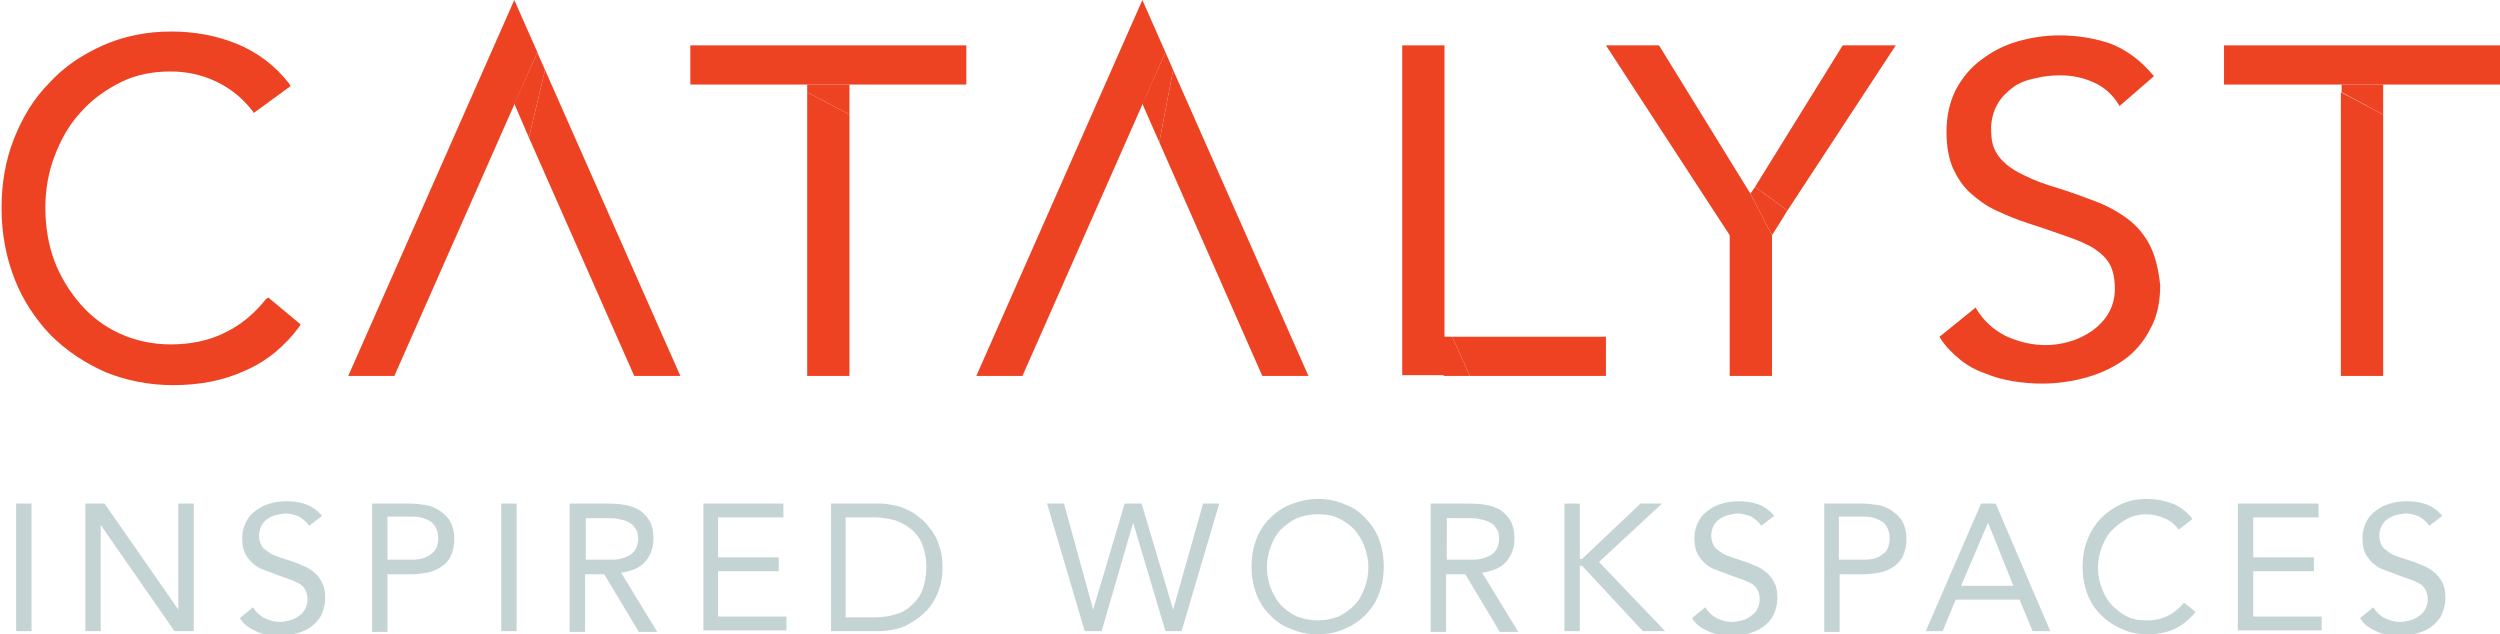 <?xml version="1.0" encoding="utf-8"?>
<!-- Generator: Adobe Illustrator 19.1.0, SVG Export Plug-In . SVG Version: 6.00 Build 0)  -->
<svg version="1.1" id="Layer_1" xmlns="http://www.w3.org/2000/svg" xmlns:xlink="http://www.w3.org/1999/xlink" x="0px" y="0px"
	 viewBox="0 0 325.2 82.5" style="enable-background:new 0 0 325.2 82.5;" xml:space="preserve">
<style type="text/css">
	.st0{fill:#8E251D;}
	.st1{fill:#C4D4D4;}
	.st2{fill:#EE4323;}
</style>
<polygon class="st0" points="232,28.1 230.5,30.4 227.7,25 "/>
<g>
	<path class="st1" d="M2.1,65.5h2v16.6h-2V65.5z"/>
	<path class="st1" d="M11.1,65.5h2.5l9.6,13.8h0V65.5h2v16.6h-2.5l-9.6-13.8h0v13.8h-2V65.5z"/>
	<path class="st1" d="M40.2,68.4c-0.3-0.5-0.8-0.9-1.3-1.2c-0.5-0.2-1.1-0.4-1.7-0.4c-0.4,0-0.9,0.1-1.3,0.2
		c-0.4,0.1-0.8,0.3-1.1,0.5c-0.3,0.2-0.6,0.5-0.8,0.9c-0.2,0.4-0.3,0.8-0.3,1.3c0,0.4,0.1,0.7,0.2,1s0.3,0.6,0.6,0.8
		c0.3,0.2,0.6,0.5,1.1,0.7c0.5,0.2,1,0.4,1.7,0.6c0.6,0.2,1.3,0.4,1.9,0.7c0.6,0.2,1.1,0.5,1.6,0.9c0.5,0.4,0.8,0.8,1.1,1.4
		c0.3,0.5,0.4,1.2,0.4,2c0,0.8-0.2,1.5-0.5,2.2c-0.3,0.6-0.8,1.1-1.3,1.5c-0.5,0.4-1.2,0.7-1.9,0.9c-0.7,0.2-1.4,0.3-2.2,0.3
		c-0.5,0-1,0-1.5-0.1c-0.5-0.1-1-0.2-1.4-0.4c-0.4-0.2-0.9-0.4-1.3-0.7c-0.4-0.3-0.7-0.6-1-1.1l1.7-1.4c0.4,0.6,0.9,1.1,1.5,1.4
		c0.6,0.3,1.3,0.5,2,0.5c0.4,0,0.8-0.1,1.3-0.2c0.4-0.1,0.8-0.3,1.2-0.6c0.3-0.2,0.6-0.5,0.8-0.9c0.2-0.4,0.3-0.8,0.3-1.2
		c0-0.5-0.1-0.9-0.3-1.3c-0.2-0.3-0.4-0.6-0.8-0.8c-0.4-0.2-0.8-0.4-1.4-0.6c-0.5-0.2-1.2-0.4-1.9-0.7c-0.6-0.2-1.1-0.4-1.6-0.6
		c-0.5-0.2-0.9-0.5-1.3-0.9c-0.4-0.4-0.7-0.8-0.9-1.3c-0.2-0.5-0.3-1.1-0.3-1.8c0-0.8,0.2-1.5,0.5-2.1c0.3-0.6,0.7-1.1,1.3-1.5
		c0.5-0.4,1.1-0.7,1.8-0.9c0.7-0.2,1.4-0.3,2.1-0.3c0.9,0,1.8,0.1,2.6,0.4c0.8,0.3,1.5,0.8,2.1,1.5L40.2,68.4z"/>
	<path class="st1" d="M48.3,65.5h4.9c0.8,0,1.5,0.1,2.2,0.2c0.7,0.1,1.3,0.4,1.9,0.8c0.5,0.4,1,0.8,1.3,1.4c0.3,0.6,0.5,1.3,0.5,2.2
		c0,0.9-0.2,1.7-0.5,2.3c-0.3,0.6-0.8,1.1-1.3,1.4c-0.5,0.3-1.1,0.6-1.8,0.7c-0.6,0.1-1.3,0.2-1.8,0.2h-3.3v7.5h-2V65.5z M50.3,72.8
		h3.3c1,0,1.8-0.2,2.4-0.7C56.7,71.7,57,71,57,70c0-0.9-0.3-1.6-0.9-2.1c-0.6-0.4-1.4-0.7-2.4-0.7h-3.3V72.8z"/>
	<path class="st1" d="M65.2,65.5h2v16.6h-2V65.5z"/>
	<path class="st1" d="M74.2,65.5h4.2c0.8,0,1.6,0,2.4,0.1c0.8,0.1,1.5,0.3,2.1,0.6s1.1,0.8,1.5,1.4c0.4,0.6,0.6,1.4,0.6,2.5
		c0,1.2-0.4,2.2-1.1,3c-0.7,0.8-1.8,1.2-3.1,1.4l4.7,7.7h-2.4l-4.5-7.5h-2.5v7.5h-2V65.5z M76.2,72.8H78c0.5,0,1.1,0,1.7,0
		c0.6,0,1.1-0.1,1.6-0.3c0.5-0.2,0.9-0.4,1.2-0.8c0.3-0.4,0.5-0.9,0.5-1.6c0-0.6-0.1-1.1-0.4-1.4c-0.2-0.4-0.5-0.6-0.9-0.8
		c-0.4-0.2-0.8-0.3-1.3-0.4c-0.5-0.1-1-0.1-1.4-0.1h-2.8V72.8z"/>
	<path class="st1" d="M91.5,65.5h10.4v1.8h-8.5v5.2h7.9v1.8h-7.9v5.9h8.9v1.8H91.5V65.5z"/>
	<path class="st1" d="M108.1,65.5h6.4c0.5,0,1.1,0.1,1.7,0.2c0.6,0.1,1.2,0.3,1.8,0.6c0.6,0.3,1.2,0.6,1.7,1.1c0.6,0.4,1,1,1.5,1.6
		c0.4,0.6,0.8,1.3,1,2.1c0.3,0.8,0.4,1.7,0.4,2.7c0,1-0.1,1.9-0.4,2.7c-0.2,0.8-0.6,1.5-1,2.1c-0.4,0.6-0.9,1.1-1.5,1.6
		c-0.6,0.4-1.1,0.8-1.7,1.1c-0.6,0.3-1.2,0.5-1.8,0.6c-0.6,0.1-1.2,0.2-1.7,0.2h-6.4V65.5z M110,80.3h3.8c1,0,1.8-0.1,2.7-0.4
		c0.8-0.2,1.5-0.6,2.1-1.2c0.6-0.5,1.1-1.2,1.4-2c0.3-0.8,0.5-1.8,0.5-2.9c0-1.1-0.2-2.1-0.5-2.9c-0.3-0.8-0.8-1.5-1.4-2
		c-0.6-0.5-1.3-0.9-2.1-1.2c-0.8-0.2-1.7-0.4-2.7-0.4H110V80.3z"/>
	<path class="st1" d="M136.2,65.5h2.2l3.8,13.8h0l4.1-13.8h2.2l4.1,13.8h0l3.9-13.8h2.1l-4.9,16.6h-2.1L147.4,68h0l-4.1,14.1h-2.2
		L136.2,65.5z"/>
	<path class="st1" d="M171.4,82.5c-1.3,0-2.4-0.2-3.5-0.7c-1.1-0.4-2-1-2.7-1.8c-0.8-0.8-1.4-1.7-1.8-2.8c-0.4-1.1-0.6-2.2-0.6-3.5
		c0-1.3,0.2-2.4,0.6-3.5c0.4-1.1,1-2,1.8-2.8c0.8-0.8,1.7-1.4,2.7-1.8c1.1-0.4,2.2-0.7,3.5-0.7c1.3,0,2.4,0.2,3.5,0.7
		c1.1,0.4,2,1,2.7,1.8c0.8,0.8,1.4,1.7,1.8,2.8c0.4,1.1,0.6,2.2,0.6,3.5c0,1.3-0.2,2.4-0.6,3.5c-0.4,1.1-1,2-1.8,2.8
		c-0.8,0.8-1.7,1.4-2.7,1.8C173.8,82.3,172.7,82.5,171.4,82.5z M171.4,80.7c1,0,1.9-0.2,2.7-0.5c0.8-0.4,1.5-0.9,2.1-1.5
		c0.6-0.6,1-1.4,1.3-2.2c0.3-0.8,0.5-1.7,0.5-2.7c0-1-0.2-1.8-0.5-2.7c-0.3-0.8-0.8-1.6-1.3-2.2c-0.6-0.6-1.3-1.1-2.1-1.5
		c-0.8-0.4-1.7-0.5-2.7-0.5s-1.9,0.2-2.7,0.5c-0.8,0.4-1.5,0.9-2.1,1.5c-0.6,0.6-1,1.4-1.3,2.2c-0.3,0.8-0.5,1.7-0.5,2.7
		c0,1,0.2,1.9,0.5,2.7c0.3,0.8,0.8,1.6,1.3,2.2c0.6,0.6,1.3,1.1,2.1,1.5C169.6,80.5,170.4,80.7,171.4,80.7z"/>
	<path class="st1" d="M186.2,65.5h4.2c0.8,0,1.6,0,2.4,0.1c0.8,0.1,1.5,0.3,2.1,0.6c0.6,0.3,1.1,0.8,1.5,1.4
		c0.4,0.6,0.6,1.4,0.6,2.5c0,1.2-0.4,2.2-1.1,3c-0.7,0.8-1.8,1.2-3.1,1.4l4.7,7.7h-2.4l-4.5-7.5h-2.5v7.5h-2V65.5z M188.2,72.8h1.8
		c0.5,0,1.1,0,1.7,0c0.6,0,1.1-0.1,1.6-0.3c0.5-0.2,0.9-0.4,1.2-0.8c0.3-0.4,0.5-0.9,0.5-1.6c0-0.6-0.1-1.1-0.4-1.4
		c-0.2-0.4-0.5-0.6-0.9-0.8c-0.4-0.2-0.8-0.3-1.3-0.4c-0.5-0.1-1-0.1-1.4-0.1h-2.8V72.8z"/>
	<path class="st1" d="M203.5,65.5h2v7.2h0.3l7.6-7.2h2.8l-8.2,7.6l8.6,9h-2.9l-7.9-8.5h-0.3v8.5h-2V65.5z"/>
	<path class="st1" d="M229.1,68.4c-0.3-0.5-0.8-0.9-1.3-1.2c-0.5-0.2-1.1-0.4-1.7-0.4c-0.4,0-0.9,0.1-1.3,0.2
		c-0.4,0.1-0.8,0.3-1.1,0.5c-0.3,0.2-0.6,0.5-0.8,0.9c-0.2,0.4-0.3,0.8-0.3,1.3c0,0.4,0.1,0.7,0.2,1c0.1,0.3,0.3,0.6,0.6,0.8
		c0.3,0.2,0.6,0.5,1.1,0.7c0.5,0.2,1,0.4,1.7,0.6c0.6,0.2,1.3,0.4,1.9,0.7c0.6,0.2,1.1,0.5,1.6,0.9c0.5,0.4,0.8,0.8,1.1,1.4
		c0.3,0.5,0.4,1.2,0.4,2c0,0.8-0.2,1.5-0.5,2.2c-0.3,0.6-0.8,1.1-1.3,1.5c-0.5,0.4-1.2,0.7-1.9,0.9c-0.7,0.2-1.4,0.3-2.2,0.3
		c-0.5,0-1,0-1.5-0.1c-0.5-0.1-1-0.2-1.4-0.4c-0.4-0.2-0.9-0.4-1.3-0.7c-0.4-0.3-0.7-0.6-1-1.1l1.7-1.4c0.4,0.6,0.9,1.1,1.5,1.4
		c0.6,0.3,1.3,0.5,2,0.5c0.4,0,0.8-0.1,1.3-0.2c0.4-0.1,0.8-0.3,1.2-0.6c0.3-0.2,0.6-0.5,0.8-0.9c0.2-0.4,0.3-0.8,0.3-1.2
		c0-0.5-0.1-0.9-0.3-1.3c-0.2-0.3-0.4-0.6-0.8-0.8c-0.4-0.2-0.8-0.4-1.4-0.6c-0.5-0.2-1.2-0.4-1.9-0.7c-0.6-0.2-1.1-0.4-1.6-0.6
		c-0.5-0.2-0.9-0.5-1.3-0.9c-0.4-0.4-0.7-0.8-0.9-1.3c-0.2-0.5-0.3-1.1-0.3-1.8c0-0.8,0.2-1.5,0.5-2.1c0.3-0.6,0.7-1.1,1.3-1.5
		c0.5-0.4,1.1-0.7,1.8-0.9c0.7-0.2,1.4-0.3,2.1-0.3c0.9,0,1.8,0.1,2.6,0.4c0.8,0.3,1.5,0.8,2.1,1.5L229.1,68.4z"/>
	<path class="st1" d="M237.2,65.5h4.9c0.8,0,1.5,0.1,2.2,0.2c0.7,0.1,1.3,0.4,1.9,0.8c0.5,0.4,1,0.8,1.3,1.4
		c0.3,0.6,0.5,1.3,0.5,2.2c0,0.9-0.2,1.7-0.5,2.3c-0.3,0.6-0.8,1.1-1.3,1.4c-0.5,0.3-1.1,0.6-1.8,0.7c-0.6,0.1-1.3,0.2-1.8,0.2h-3.3
		v7.5h-2V65.5z M239.2,72.8h3.3c1,0,1.8-0.2,2.4-0.7c0.6-0.4,0.9-1.1,0.9-2.1c0-0.9-0.3-1.6-0.9-2.1c-0.6-0.4-1.4-0.7-2.4-0.7h-3.3
		V72.8z"/>
	<path class="st1" d="M257.7,65.5h1.9l7.1,16.6h-2.3l-1.7-4.1h-8.3l-1.7,4.1h-2.2L257.7,65.5z M258.6,68L258.6,68l-3.5,8.2h6.8
		L258.6,68z"/>
	<path class="st1" d="M283.4,68.9c-0.5-0.7-1.1-1.2-1.9-1.5c-0.7-0.3-1.5-0.5-2.3-0.5c-0.9,0-1.8,0.2-2.5,0.6
		c-0.8,0.4-1.4,0.9-2,1.5c-0.6,0.6-1,1.4-1.3,2.2c-0.3,0.8-0.5,1.7-0.5,2.6c0,1,0.2,1.9,0.5,2.7c0.3,0.8,0.7,1.6,1.3,2.2
		c0.6,0.6,1.2,1.1,2,1.5c0.8,0.4,1.6,0.5,2.6,0.5c1,0,1.9-0.2,2.7-0.6c0.8-0.4,1.5-1,2.1-1.7l1.5,1.2c-0.8,1-1.7,1.7-2.7,2.2
		c-1.1,0.5-2.2,0.7-3.6,0.7c-1.2,0-2.3-0.2-3.3-0.7c-1-0.4-1.9-1-2.7-1.8c-0.8-0.8-1.4-1.7-1.8-2.8c-0.4-1.1-0.6-2.2-0.6-3.5
		c0-1.2,0.2-2.4,0.6-3.4c0.4-1.1,1-2,1.7-2.8c0.8-0.8,1.6-1.4,2.7-1.9c1-0.5,2.2-0.7,3.4-0.7c1.1,0,2.2,0.2,3.3,0.6
		c1,0.4,1.9,1.1,2.6,2L283.4,68.9z"/>
	<path class="st1" d="M291.2,65.5h10.4v1.8h-8.5v5.2h7.9v1.8h-7.9v5.9h8.9v1.8h-10.9V65.5z"/>
	<path class="st1" d="M316,68.4c-0.3-0.5-0.8-0.9-1.3-1.2c-0.5-0.2-1.1-0.4-1.7-0.4c-0.4,0-0.9,0.1-1.3,0.2
		c-0.4,0.1-0.8,0.3-1.1,0.5c-0.3,0.2-0.6,0.5-0.8,0.9c-0.2,0.4-0.3,0.8-0.3,1.3c0,0.4,0.1,0.7,0.2,1c0.1,0.3,0.3,0.6,0.6,0.8
		c0.3,0.2,0.6,0.5,1.1,0.7c0.5,0.2,1,0.4,1.7,0.6c0.6,0.2,1.3,0.4,1.9,0.7c0.6,0.2,1.1,0.5,1.6,0.9c0.5,0.4,0.8,0.8,1.1,1.4
		c0.3,0.5,0.4,1.2,0.4,2c0,0.8-0.2,1.5-0.5,2.2c-0.3,0.6-0.8,1.1-1.3,1.5c-0.5,0.4-1.2,0.7-1.9,0.9c-0.7,0.2-1.4,0.3-2.2,0.3
		c-0.5,0-1,0-1.5-0.1c-0.5-0.1-1-0.2-1.4-0.4c-0.4-0.2-0.9-0.4-1.3-0.7c-0.4-0.3-0.7-0.6-1-1.1l1.7-1.4c0.4,0.6,0.9,1.1,1.5,1.4
		c0.6,0.3,1.3,0.5,2,0.5c0.4,0,0.8-0.1,1.3-0.2c0.4-0.1,0.8-0.3,1.2-0.6c0.3-0.2,0.6-0.5,0.8-0.9c0.2-0.4,0.3-0.8,0.3-1.2
		c0-0.5-0.1-0.9-0.3-1.3c-0.2-0.3-0.4-0.6-0.8-0.8c-0.4-0.2-0.8-0.4-1.4-0.6c-0.5-0.2-1.2-0.4-1.9-0.7c-0.6-0.2-1.1-0.4-1.6-0.6
		c-0.5-0.2-0.9-0.5-1.3-0.9c-0.4-0.4-0.7-0.8-0.9-1.3c-0.2-0.5-0.3-1.1-0.3-1.8c0-0.8,0.2-1.5,0.5-2.1c0.3-0.6,0.7-1.1,1.3-1.5
		c0.5-0.4,1.1-0.7,1.8-0.9c0.7-0.2,1.4-0.3,2.1-0.3c0.9,0,1.8,0.1,2.6,0.4c0.8,0.3,1.5,0.8,2.1,1.5L316,68.4z"/>
</g>
<polygon class="st2" points="170.2,48.9 152.6,9.1 150.8,18.5 164.2,48.9 "/>
<polygon class="st2" points="88.5,48.9 70.9,9.1 68.8,17.9 82.5,48.9 "/>
<polygon class="st2" points="239.7,5.9 228.3,24.3 232.5,27.4 246.6,5.9 "/>
<path class="st2" d="M110.5,14.9v34H105V12L110.5,14.9z"/>
<path class="st2" d="M34.6,38.9c-1.5,1.9-3.3,3.4-5.4,4.4c-2,1-4.4,1.5-7,1.5c-2.4,0-4.6-0.5-6.6-1.4c-2-0.9-3.7-2.2-5.1-3.8
	c-1.4-1.6-2.6-3.5-3.4-5.6c-0.8-2.1-1.2-4.5-1.2-7c0-2.3,0.4-4.6,1.2-6.7c0.8-2.1,1.9-4.1,3.4-5.7c1.4-1.6,3.2-2.9,5.2-3.9
	c2-1,4.2-1.4,6.5-1.4c2,0,4,0.4,5.9,1.3c1.9,0.9,3.5,2.2,4.8,3.9l0.1,0.2l4.8-3.5L37.7,11c-1.8-2.4-4.2-4.2-6.9-5.3
	c-2.7-1.1-5.6-1.6-8.5-1.6c-3.2,0-6.2,0.6-8.9,1.8c-2.7,1.2-5.1,2.8-7,4.9c-2,2-3.5,4.5-4.6,7.3c-1.1,2.8-1.6,5.8-1.6,9
	c0,3.3,0.6,6.4,1.7,9.2c1.1,2.8,2.7,5.2,4.7,7.3c2,2,4.4,3.6,7.1,4.8c2.7,1.1,5.7,1.7,8.8,1.7c3.5,0,6.6-0.6,9.4-1.9
	c2.8-1.2,5.2-3.2,7.1-5.8l0.1-0.2l-4.2-3.5L34.6,38.9z"/>
<path class="st2" d="M279.7,32c-0.7-1.4-1.7-2.6-2.9-3.5c-1.2-0.9-2.6-1.7-4.2-2.3c-1.6-0.6-3.2-1.2-4.8-1.7c-1.7-0.5-3.1-1-4.3-1.6
	c-1.1-0.5-2.1-1.1-2.7-1.7c-0.7-0.6-1.1-1.2-1.4-1.9c-0.3-0.7-0.4-1.6-0.4-2.5c0-1.2,0.3-2.3,0.8-3.2c0.5-0.9,1.2-1.6,2-2.2
	c0.8-0.6,1.8-1,2.9-1.2c1.1-0.3,2.2-0.4,3.3-0.4c1.5,0,3,0.3,4.3,0.9c1.4,0.6,2.5,1.6,3.3,2.9l0.1,0.2l4.5-3.9L280,9.7
	c-1.6-1.9-3.4-3.2-5.4-4c-2-0.7-4.3-1.1-6.7-1.1c-1.9,0-3.8,0.3-5.5,0.8c-1.7,0.5-3.3,1.3-4.7,2.4c-1.4,1-2.5,2.4-3.3,3.9
	c-0.8,1.6-1.2,3.4-1.2,5.5c0,1.8,0.3,3.4,0.8,4.6c0.6,1.3,1.3,2.4,2.3,3.3c1,0.9,2.1,1.7,3.4,2.3c1.3,0.6,2.7,1.2,4.3,1.7
	c1.9,0.6,3.5,1.2,5,1.7c1.4,0.5,2.6,1,3.5,1.6c0.9,0.6,1.6,1.3,2,2.1c0.4,0.8,0.6,1.8,0.6,3.1c0,1.2-0.3,2.2-0.8,3.1
	c-0.5,0.9-1.3,1.7-2.1,2.3c-0.9,0.6-1.8,1.1-2.9,1.4c-2.9,0.9-5.8,0.5-8.4-0.7c-1.6-0.8-2.9-2-3.8-3.5l-0.1-0.2l-4.7,3.8l0.1,0.2
	c0.7,1.1,1.6,2,2.6,2.8c1,0.8,2.1,1.4,3.3,1.8c1.2,0.5,2.4,0.8,3.6,1c1.3,0.2,2.5,0.3,3.8,0.3c1.9,0,3.9-0.3,5.7-0.8
	c1.8-0.5,3.5-1.3,4.9-2.3c1.4-1,2.6-2.4,3.4-4c0.9-1.6,1.3-3.5,1.3-5.7C280.8,35.2,280.4,33.4,279.7,32z"/>
<rect x="89.8" y="5.9" class="st2" width="35.9" height="5.1"/>
<polygon class="st2" points="208.9,48.9 191.2,48.9 188.9,43.8 208.9,43.8 "/>
<polygon class="st2" points="110.5,14.9 105,12 105,11 110.5,11 "/>
<path class="st2" d="M310,14.9v34h-5.5V12L310,14.9z"/>
<rect x="289.3" y="5.9" class="st2" width="35.9" height="5.1"/>
<polygon class="st2" points="310,14.9 304.6,12 304.6,11 310,11 "/>
<rect x="182.4" y="5.9" class="st2" width="5.5" height="42.9"/>
<polygon class="st2" points="191.2,48.9 187.8,48.9 187.8,43.8 188.9,43.8 "/>
<polygon class="st2" points="228.3,24.3 232.5,27.4 230.5,30.6 227.7,25.2 "/>
<polygon class="st2" points="133,48.9 151.6,6.8 148.6,0 127,48.9 "/>
<polygon class="st2" points="151.6,6.8 148.6,13.5 150.8,18.5 152.6,9.1 "/>
<polygon class="st2" points="215.8,5.9 208.9,5.9 225,30.6 225,48.9 230.5,48.9 230.5,30.6 227.7,25.2 "/>
<polygon class="st2" points="51.3,48.9 69.9,6.8 66.9,0 45.3,48.9 "/>
<polygon class="st2" points="68.2,3 69.9,6.8 66.9,13.5 68.8,17.9 70.9,9.1 "/>
</svg>
